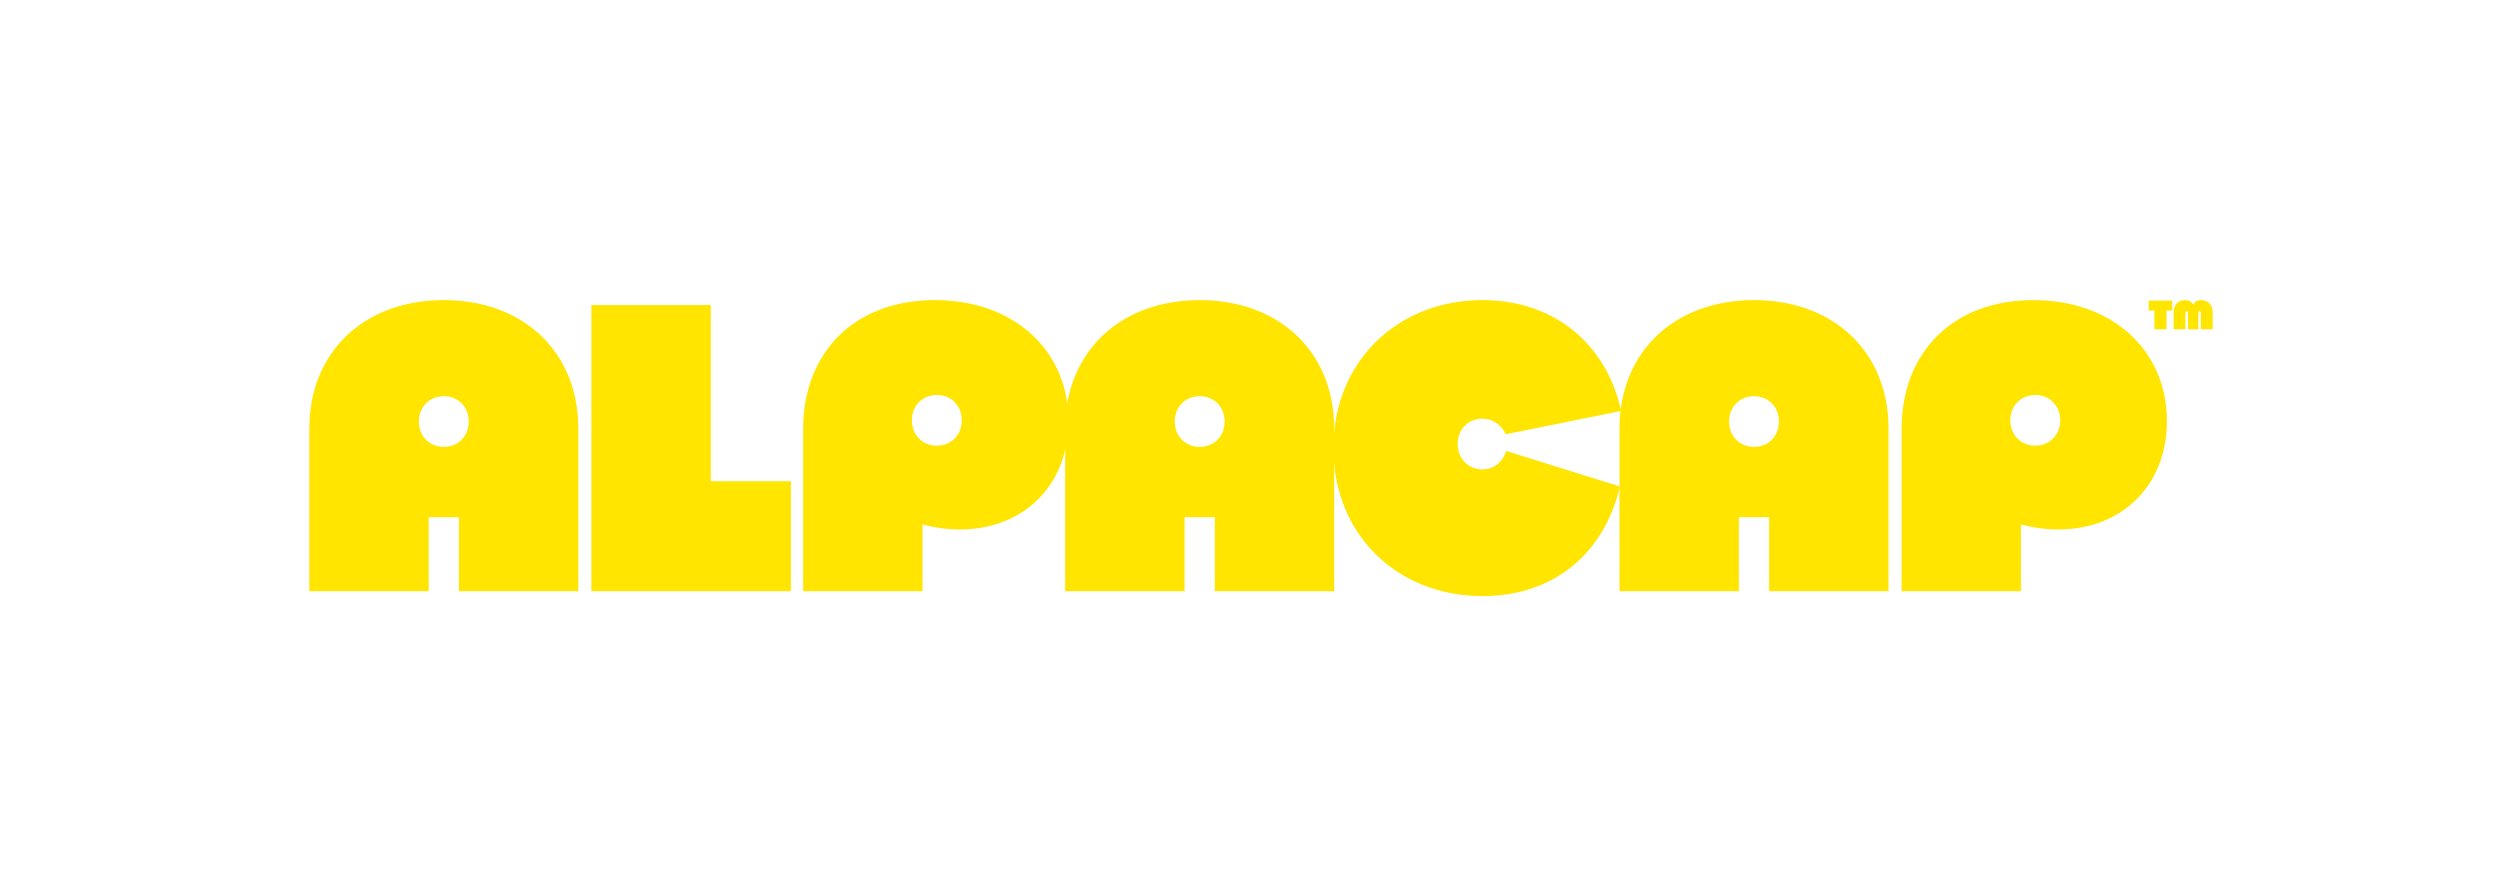 <?xml version="1.0" encoding="UTF-8"?>
<svg id="Layer_1" data-name="Layer 1" xmlns="http://www.w3.org/2000/svg" viewBox="0 0 1590 570">
  <defs>
    <style>
      .cls-1 {
        fill: #ffe500;
        stroke-width: 0px;
      }
    </style>
  </defs>
  <path class="cls-1" d="m282.26,190.88c50.7,0,85.54,33.02,85.54,81.64v103.48h-75.92v-47.06h-19.24v47.06h-75.92v-103.48c0-48.62,34.84-81.64,85.54-81.64Zm15.86,77.22c0-9.36-6.76-16.12-15.86-16.12s-15.86,6.76-15.86,16.12,6.76,16.12,15.86,16.12,15.86-6.76,15.86-16.12Z"/>
  <path class="cls-1" d="m376.12,194h75.92v112.06h50.96v69.94h-126.88v-182Z"/>
  <path class="cls-1" d="m594.52,190.88c50.44,0,85.02,31.98,85.02,76.96,0,40.56-28.34,68.9-69.16,68.9-7.8,0-15.34-1.04-23.66-3.12v42.38h-75.92v-102.96c0-49.4,33.02-82.16,83.72-82.16Zm17.16,76.44c0-9.36-6.76-16.12-15.86-16.12s-15.86,6.76-15.86,16.12,6.76,16.12,15.86,16.12,15.86-6.76,15.86-16.12Z"/>
  <path class="cls-1" d="m763,190.88c50.7,0,85.54,33.02,85.54,81.64v103.48h-75.92v-47.06h-19.24v47.06h-75.92v-103.48c0-48.62,34.84-81.64,85.54-81.64Zm15.86,77.22c0-9.36-6.76-16.12-15.86-16.12s-15.86,6.76-15.86,16.12,6.76,16.12,15.86,16.12,15.86-6.76,15.86-16.12Z"/>
  <path class="cls-1" d="m848.02,285c0-54.34,40.04-94.12,94.9-94.12,44.72,0,78.52,27.04,88.14,70.46l-73.32,14.82c-3.12-6.24-8.58-9.88-14.82-9.88-9.1,0-15.86,6.76-15.86,16.12s6.76,16.12,15.86,16.12c7.54,0,13-5.2,15.08-11.7l72.28,22.62c-10.4,43.68-43.16,69.68-87.36,69.68-54.86,0-94.9-39.78-94.9-94.12Z"/>
  <path class="cls-1" d="m1115.55,190.88c50.7,0,85.54,33.02,85.54,81.64v103.48h-75.92v-47.06h-19.24v47.06h-75.92v-103.48c0-48.62,34.84-81.64,85.54-81.64Zm15.86,77.22c0-9.36-6.76-16.12-15.86-16.12s-15.86,6.76-15.86,16.12,6.76,16.12,15.86,16.12,15.86-6.76,15.86-16.12Z"/>
  <path class="cls-1" d="m1293.13,190.88c50.44,0,85.02,31.98,85.02,76.96,0,40.56-28.34,68.9-69.16,68.9-7.8,0-15.34-1.04-23.66-3.12v42.38h-75.92v-102.96c0-49.4,33.02-82.16,83.72-82.16Zm17.16,76.44c0-9.36-6.76-16.12-15.86-16.12s-15.86,6.76-15.86,16.12,6.76,16.12,15.86,16.12,15.86-6.76,15.86-16.12Z"/>
  <g>
    <path class="cls-1" d="m1370.2,197.51h-3.64v-6.32h14.98v6.32h-3.64v11.88h-7.7v-11.88Z"/>
    <path class="cls-1" d="m1389.78,190.88c2.26,0,3.8.83,5.07,2.73,1.2-1.87,2.78-2.73,5.12-2.73,4.45,0,7.31,3.07,7.31,7.83v10.69h-7.54v-10.56c0-.49-.34-.83-.81-.83s-.81.34-.81.83v10.56h-6.55v-10.56c0-.49-.34-.83-.81-.83s-.81.34-.81.83v10.56h-7.54v-10.69c0-4.76,2.89-7.83,7.36-7.83Z"/>
  </g>
</svg>